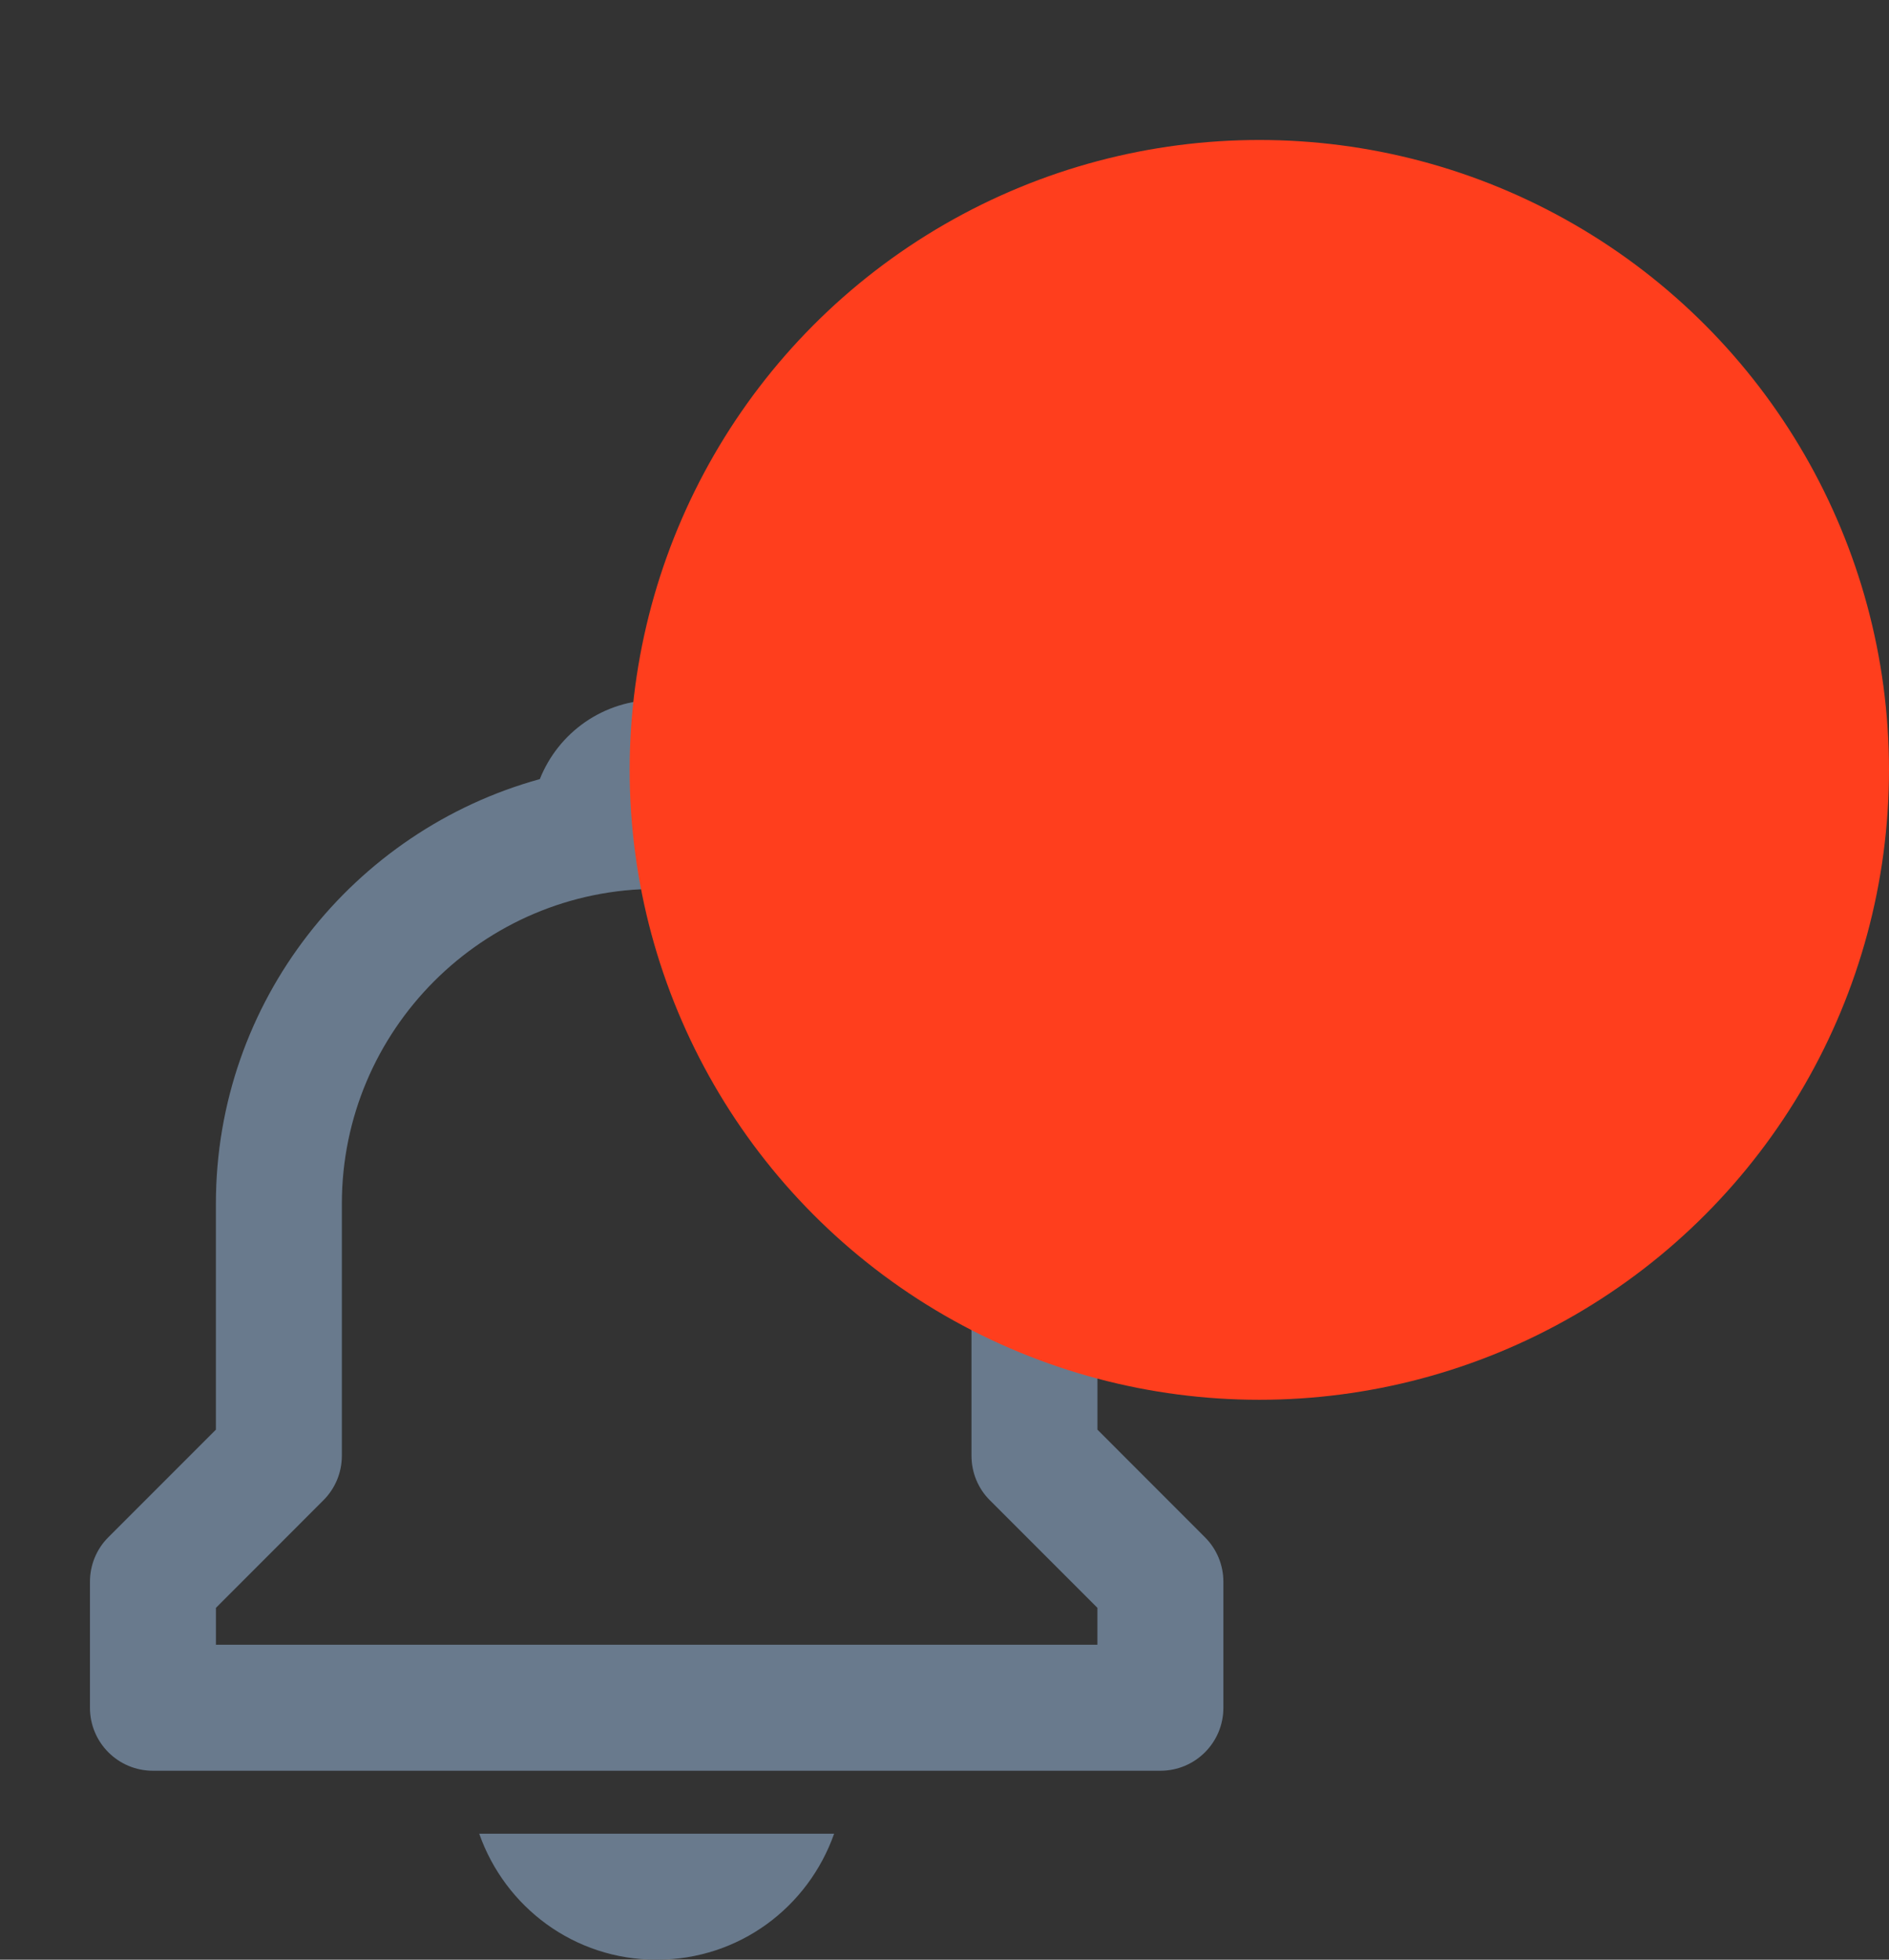 <svg width="27" height="28" viewBox="0 0 27 28" fill="none" xmlns="http://www.w3.org/2000/svg">
<rect x="0" y="0" width="27" height="28" fill="#333333" stroke="none"/>
<path fill-rule="evenodd" clip-rule="evenodd" d="M15.686 20.427V17.2C15.686 14.305 13.719 11.866 11.055 11.132C10.792 10.468 10.147 10 9.386 10C8.624 10 7.98 10.468 7.716 11.132C5.052 11.867 3.086 14.305 3.086 17.2V20.427L1.549 21.964C1.38 22.132 1.286 22.361 1.286 22.6V24.4C1.286 24.898 1.688 25.3 2.186 25.3H16.586C17.084 25.3 17.486 24.898 17.486 24.4V22.6C17.486 22.361 17.391 22.132 17.222 21.964L15.686 20.427ZM15.686 23.5H3.086V22.973L4.622 21.436C4.791 21.268 4.886 21.039 4.886 20.8V17.2C4.886 14.719 6.904 12.7 9.386 12.7C11.867 12.7 13.886 14.719 13.886 17.2V20.8C13.886 21.039 13.98 21.268 14.149 21.436L15.686 22.973V23.5ZM9.386 28C10.566 28 11.552 27.249 11.922 26.2H6.85C7.219 27.249 8.206 28 9.386 28Z" fill="#435971"/>
<path fill-rule="evenodd" clip-rule="evenodd" d="M15.686 20.427V17.2C15.686 14.305 13.719 11.866 11.055 11.132C10.792 10.468 10.147 10 9.386 10C8.624 10 7.98 10.468 7.716 11.132C5.052 11.867 3.086 14.305 3.086 17.2V20.427L1.549 21.964C1.38 22.132 1.286 22.361 1.286 22.6V24.4C1.286 24.898 1.688 25.3 2.186 25.3H16.586C17.084 25.3 17.486 24.898 17.486 24.4V22.6C17.486 22.361 17.391 22.132 17.222 21.964L15.686 20.427ZM15.686 23.5H3.086V22.973L4.622 21.436C4.791 21.268 4.886 21.039 4.886 20.8V17.2C4.886 14.719 6.904 12.7 9.386 12.7C11.867 12.7 13.886 14.719 13.886 17.2V20.8C13.886 21.039 13.98 21.268 14.149 21.436L15.686 22.973V23.5ZM9.386 28C10.566 28 11.552 27.249 11.922 26.2H6.85C7.219 27.249 8.206 28 9.386 28Z" fill="white" fill-opacity="0.2"/>
<circle cx="18" cy="11" r="9" fill="#FF3E1D"/>
</svg>

